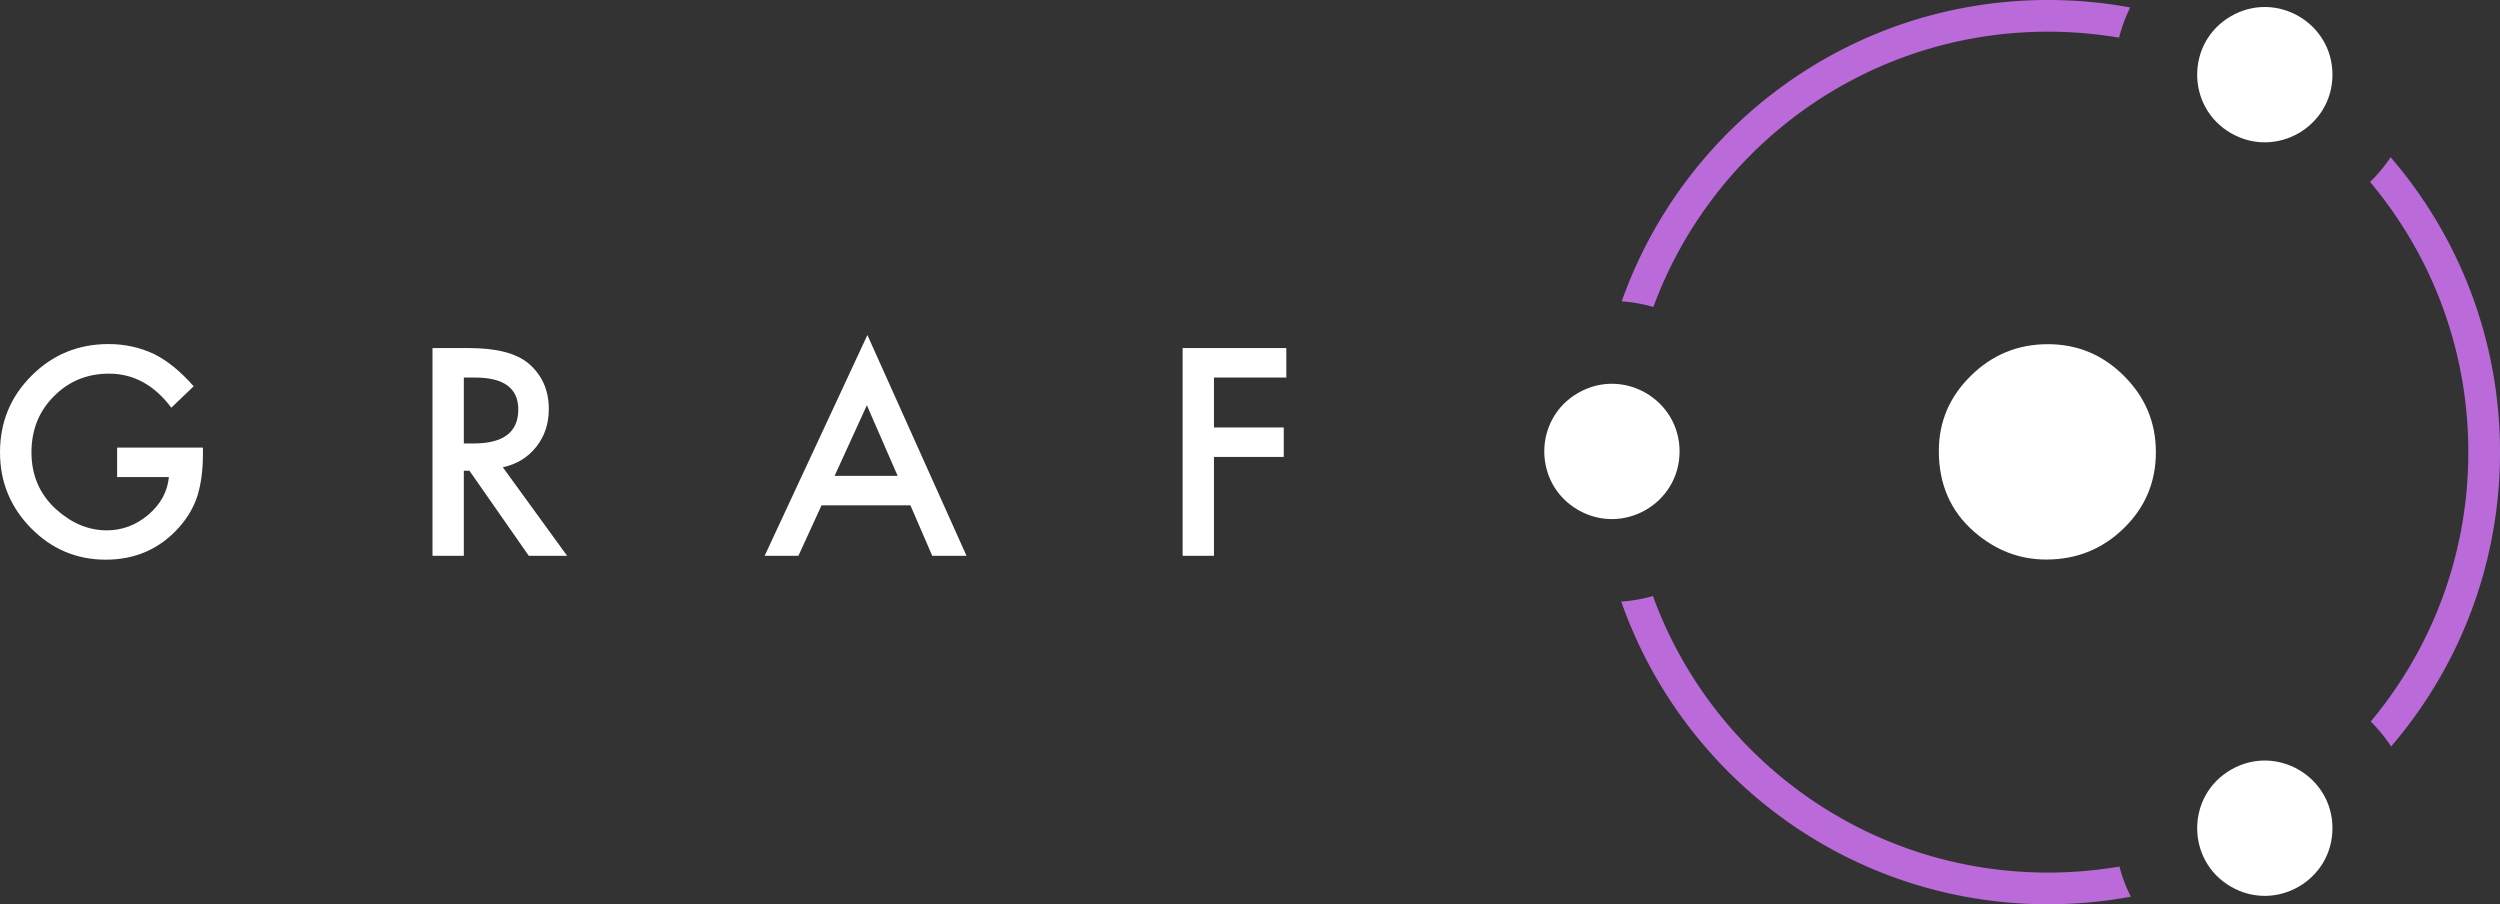 <svg width="376" height="136" xmlns="http://www.w3.org/2000/svg">
  <rect width="100%" height="100%" fill="#333333" stroke="none"/>
  <path
    d="M136.929 76.002H123.56l-3.478 7.587h-5.077l15.452-33.198 14.906 33.198h-5.157l-3.277-7.587zm-1.921-4.43l-4.632-10.621-4.854 10.62h9.486zM30.52 67.323H17.616v4.43h7.787c-.216 2.2-1.247 4.087-3.095 5.665-1.847 1.565-3.93 2.347-6.25 2.347-2.723 0-5.251-1.045-7.584-3.136-2.494-2.252-3.741-5.118-3.741-8.598 0-3.371 1.119-6.177 3.357-8.415 2.238-2.28 5.01-3.42 8.313-3.42 3.68 0 6.802 1.707 9.364 5.119l3.357-3.217c-1.955-2.238-3.944-3.857-5.966-4.855-2.117-.998-4.396-1.497-6.836-1.497-4.544 0-8.4 1.585-11.57 4.754C1.585 59.656 0 63.5 0 68.031c0 4.438 1.557 8.241 4.672 11.41 3.115 3.156 6.856 4.734 11.225 4.734 4.476 0 8.164-1.632 11.063-4.895 1.281-1.457 2.191-3.021 2.73-4.694.553-1.807.83-3.884.83-6.23v-1.032zM85.292 83.589l-9.668-13.312c2.077-.445 3.749-1.463 5.016-3.055 1.268-1.591 1.901-3.493 1.901-5.705 0-2.832-1.01-5.111-3.034-6.838-1.833-1.55-4.813-2.326-8.939-2.326h-5.521v31.236h4.712V70.803h.85l8.919 12.786h5.764zM71.256 66.696h-1.497v-9.913h1.679c4.341 0 6.512 1.599 6.512 4.795 0 3.412-2.231 5.118-6.694 5.118zM182.58 56.783h10.881v-4.43h-15.594v31.236h4.713v-14.87h10.497v-4.43H182.58v-7.506z"
    fill="#fff" />
  <path
    d="M359.547 23.643a22.491 22.491 0 01-3.086 3.725C365.683 38.357 371.237 52.53 371.237 68c0 15.417-5.516 29.545-14.681 40.518a22.52 22.52 0 013.068 3.749C369.832 100.372 376 84.907 376 68c0-16.949-6.199-32.45-16.453-44.357zM320.477 134.861a22.508 22.508 0 01-1.716-4.535 63.598 63.598 0 01-10.743.909c-27.315 0-50.584-17.327-59.419-41.593-1.544.444-3.14.726-4.763.831 9.278 26.512 34.51 45.527 64.182 45.527 4.256 0 8.42-.391 12.459-1.139zM243.907 45.324C253.242 18.918 278.421 0 308.018 0c4.222 0 8.355.385 12.364 1.122a22.48 22.48 0 00-1.671 4.543 63.619 63.619 0 00-10.693-.9c-27.244 0-50.464 17.238-59.351 41.405a22.519 22.519 0 00-4.76-.846z"
    fill="#BB6BD9" />
  <path
    d="M252.608 67.896c0-7.808-8.469-12.72-15.265-8.797-6.778 3.911-6.778 13.683 0 17.594 6.796 3.922 15.265-.99 15.265-8.797zM335.538 133.36c6.796 3.922 15.264-.99 15.264-8.797 0-7.808-8.468-12.72-15.264-8.798-6.778 3.912-6.778 13.683 0 17.595zM335.538 2.432c-6.778 3.912-6.778 13.683 0 17.595 6.796 3.922 15.264-.99 15.264-8.798 0-7.807-8.468-12.719-15.264-8.797zM296.433 56.5c-3.222 3.156-4.833 6.932-4.833 11.329 0 5.003 1.766 9.05 5.299 12.138 3.209 2.792 6.829 4.188 10.861 4.188 4.557 0 8.447-1.572 11.669-4.714 3.21-3.13 4.814-6.94 4.814-11.43 0-4.464-1.598-8.288-4.793-11.471-3.182-3.183-6.998-4.774-11.448-4.774-4.503 0-8.36 1.578-11.569 4.733z"
    fill="#fff" />
</svg>